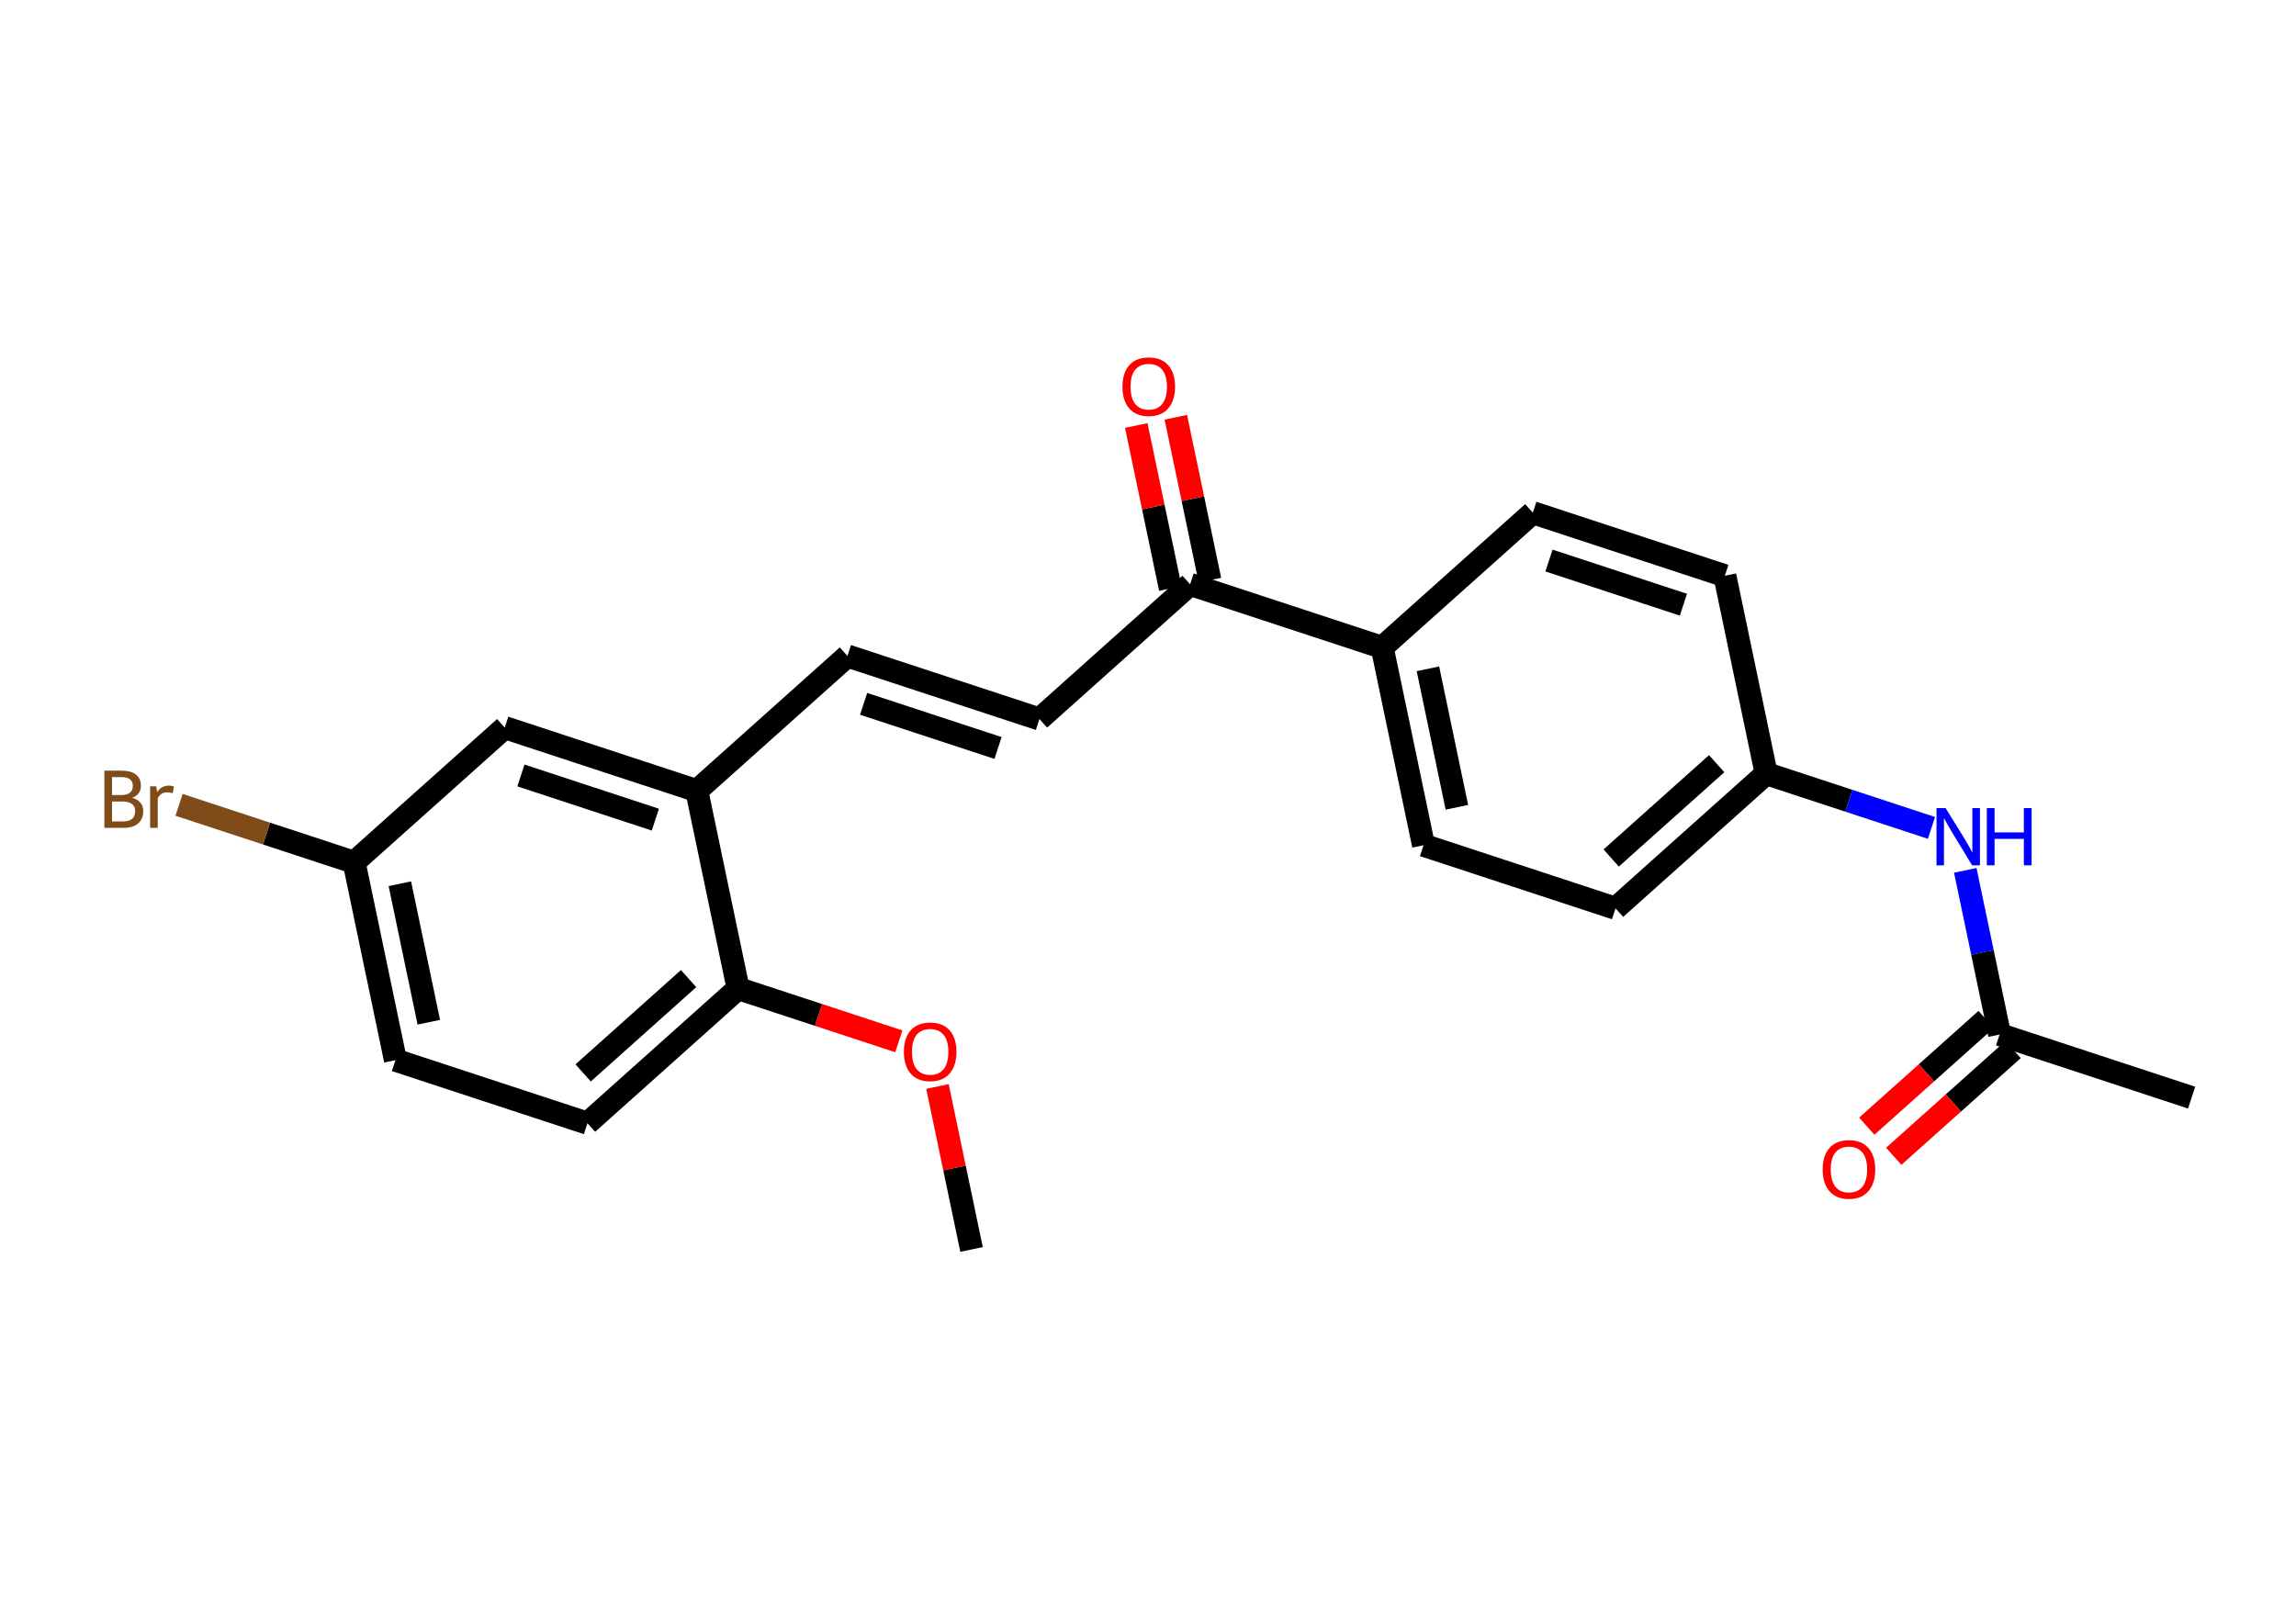 <?xml version='1.0' encoding='iso-8859-1'?>
<svg version='1.1' baseProfile='full'
              xmlns='http://www.w3.org/2000/svg'
                      xmlns:rdkit='http://www.rdkit.org/xml'
                      xmlns:xlink='http://www.w3.org/1999/xlink'
                  xml:space='preserve'
width='200px' height='140px' viewBox='0 0 200 140'>
<!-- END OF HEADER -->
<rect style='opacity:1.0;fill:#FFFFFF;stroke:none' width='200' height='140' x='0' y='0'> </rect>
<path class='bond-0 atom-0 atom-1' d='M 84.629,108.85 L 83.145,101.753' style='fill:none;fill-rule:evenodd;stroke:#000000;stroke-width:2.0px;stroke-linecap:butt;stroke-linejoin:miter;stroke-opacity:1' />
<path class='bond-0 atom-0 atom-1' d='M 83.145,101.753 L 81.661,94.655' style='fill:none;fill-rule:evenodd;stroke:#FF0000;stroke-width:2.0px;stroke-linecap:butt;stroke-linejoin:miter;stroke-opacity:1' />
<path class='bond-1 atom-1 atom-2' d='M 78.296,90.719 L 71.297,88.419' style='fill:none;fill-rule:evenodd;stroke:#FF0000;stroke-width:2.0px;stroke-linecap:butt;stroke-linejoin:miter;stroke-opacity:1' />
<path class='bond-1 atom-1 atom-2' d='M 71.297,88.419 L 64.298,86.119' style='fill:none;fill-rule:evenodd;stroke:#000000;stroke-width:2.0px;stroke-linecap:butt;stroke-linejoin:miter;stroke-opacity:1' />
<path class='bond-2 atom-2 atom-3' d='M 64.298,86.119 L 51.174,97.857' style='fill:none;fill-rule:evenodd;stroke:#000000;stroke-width:2.0px;stroke-linecap:butt;stroke-linejoin:miter;stroke-opacity:1' />
<path class='bond-2 atom-2 atom-3' d='M 59.982,85.255 L 50.795,93.472' style='fill:none;fill-rule:evenodd;stroke:#000000;stroke-width:2.0px;stroke-linecap:butt;stroke-linejoin:miter;stroke-opacity:1' />
<path class='bond-22 atom-8 atom-2' d='M 60.694,68.885 L 64.298,86.119' style='fill:none;fill-rule:evenodd;stroke:#000000;stroke-width:2.0px;stroke-linecap:butt;stroke-linejoin:miter;stroke-opacity:1' />
<path class='bond-3 atom-3 atom-4' d='M 51.174,97.857 L 34.447,92.361' style='fill:none;fill-rule:evenodd;stroke:#000000;stroke-width:2.0px;stroke-linecap:butt;stroke-linejoin:miter;stroke-opacity:1' />
<path class='bond-4 atom-4 atom-5' d='M 34.447,92.361 L 30.843,75.126' style='fill:none;fill-rule:evenodd;stroke:#000000;stroke-width:2.0px;stroke-linecap:butt;stroke-linejoin:miter;stroke-opacity:1' />
<path class='bond-4 atom-4 atom-5' d='M 37.353,89.055 L 34.831,76.991' style='fill:none;fill-rule:evenodd;stroke:#000000;stroke-width:2.0px;stroke-linecap:butt;stroke-linejoin:miter;stroke-opacity:1' />
<path class='bond-5 atom-5 atom-6' d='M 30.843,75.126 L 23.219,72.621' style='fill:none;fill-rule:evenodd;stroke:#000000;stroke-width:2.0px;stroke-linecap:butt;stroke-linejoin:miter;stroke-opacity:1' />
<path class='bond-5 atom-5 atom-6' d='M 23.219,72.621 L 15.595,70.116' style='fill:none;fill-rule:evenodd;stroke:#7F4C19;stroke-width:2.0px;stroke-linecap:butt;stroke-linejoin:miter;stroke-opacity:1' />
<path class='bond-6 atom-5 atom-7' d='M 30.843,75.126 L 43.967,63.388' style='fill:none;fill-rule:evenodd;stroke:#000000;stroke-width:2.0px;stroke-linecap:butt;stroke-linejoin:miter;stroke-opacity:1' />
<path class='bond-7 atom-7 atom-8' d='M 43.967,63.388 L 60.694,68.885' style='fill:none;fill-rule:evenodd;stroke:#000000;stroke-width:2.0px;stroke-linecap:butt;stroke-linejoin:miter;stroke-opacity:1' />
<path class='bond-7 atom-7 atom-8' d='M 45.377,67.558 L 57.086,71.406' style='fill:none;fill-rule:evenodd;stroke:#000000;stroke-width:2.0px;stroke-linecap:butt;stroke-linejoin:miter;stroke-opacity:1' />
<path class='bond-8 atom-8 atom-9' d='M 60.694,68.885 L 73.818,57.147' style='fill:none;fill-rule:evenodd;stroke:#000000;stroke-width:2.0px;stroke-linecap:butt;stroke-linejoin:miter;stroke-opacity:1' />
<path class='bond-9 atom-9 atom-10' d='M 73.818,57.147 L 90.545,62.643' style='fill:none;fill-rule:evenodd;stroke:#000000;stroke-width:2.0px;stroke-linecap:butt;stroke-linejoin:miter;stroke-opacity:1' />
<path class='bond-9 atom-9 atom-10' d='M 75.228,61.317 L 86.937,65.164' style='fill:none;fill-rule:evenodd;stroke:#000000;stroke-width:2.0px;stroke-linecap:butt;stroke-linejoin:miter;stroke-opacity:1' />
<path class='bond-10 atom-10 atom-11' d='M 90.545,62.643 L 103.669,50.905' style='fill:none;fill-rule:evenodd;stroke:#000000;stroke-width:2.0px;stroke-linecap:butt;stroke-linejoin:miter;stroke-opacity:1' />
<path class='bond-11 atom-11 atom-12' d='M 105.393,50.545 L 103.909,43.447' style='fill:none;fill-rule:evenodd;stroke:#000000;stroke-width:2.0px;stroke-linecap:butt;stroke-linejoin:miter;stroke-opacity:1' />
<path class='bond-11 atom-11 atom-12' d='M 103.909,43.447 L 102.424,36.35' style='fill:none;fill-rule:evenodd;stroke:#FF0000;stroke-width:2.0px;stroke-linecap:butt;stroke-linejoin:miter;stroke-opacity:1' />
<path class='bond-11 atom-11 atom-12' d='M 101.946,51.266 L 100.462,44.168' style='fill:none;fill-rule:evenodd;stroke:#000000;stroke-width:2.0px;stroke-linecap:butt;stroke-linejoin:miter;stroke-opacity:1' />
<path class='bond-11 atom-11 atom-12' d='M 100.462,44.168 L 98.978,37.07' style='fill:none;fill-rule:evenodd;stroke:#FF0000;stroke-width:2.0px;stroke-linecap:butt;stroke-linejoin:miter;stroke-opacity:1' />
<path class='bond-12 atom-11 atom-13' d='M 103.669,50.905 L 120.396,56.402' style='fill:none;fill-rule:evenodd;stroke:#000000;stroke-width:2.0px;stroke-linecap:butt;stroke-linejoin:miter;stroke-opacity:1' />
<path class='bond-13 atom-13 atom-14' d='M 120.396,56.402 L 124,73.636' style='fill:none;fill-rule:evenodd;stroke:#000000;stroke-width:2.0px;stroke-linecap:butt;stroke-linejoin:miter;stroke-opacity:1' />
<path class='bond-13 atom-13 atom-14' d='M 124.384,58.266 L 126.906,70.331' style='fill:none;fill-rule:evenodd;stroke:#000000;stroke-width:2.0px;stroke-linecap:butt;stroke-linejoin:miter;stroke-opacity:1' />
<path class='bond-23 atom-22 atom-13' d='M 133.52,44.664 L 120.396,56.402' style='fill:none;fill-rule:evenodd;stroke:#000000;stroke-width:2.0px;stroke-linecap:butt;stroke-linejoin:miter;stroke-opacity:1' />
<path class='bond-14 atom-14 atom-15' d='M 124,73.636 L 140.727,79.133' style='fill:none;fill-rule:evenodd;stroke:#000000;stroke-width:2.0px;stroke-linecap:butt;stroke-linejoin:miter;stroke-opacity:1' />
<path class='bond-15 atom-15 atom-16' d='M 140.727,79.133 L 153.851,67.395' style='fill:none;fill-rule:evenodd;stroke:#000000;stroke-width:2.0px;stroke-linecap:butt;stroke-linejoin:miter;stroke-opacity:1' />
<path class='bond-15 atom-15 atom-16' d='M 140.348,74.748 L 149.535,66.531' style='fill:none;fill-rule:evenodd;stroke:#000000;stroke-width:2.0px;stroke-linecap:butt;stroke-linejoin:miter;stroke-opacity:1' />
<path class='bond-16 atom-16 atom-17' d='M 153.851,67.395 L 161.049,69.76' style='fill:none;fill-rule:evenodd;stroke:#000000;stroke-width:2.0px;stroke-linecap:butt;stroke-linejoin:miter;stroke-opacity:1' />
<path class='bond-16 atom-16 atom-17' d='M 161.049,69.76 L 168.247,72.126' style='fill:none;fill-rule:evenodd;stroke:#0000FF;stroke-width:2.0px;stroke-linecap:butt;stroke-linejoin:miter;stroke-opacity:1' />
<path class='bond-20 atom-16 atom-21' d='M 153.851,67.395 L 150.247,50.16' style='fill:none;fill-rule:evenodd;stroke:#000000;stroke-width:2.0px;stroke-linecap:butt;stroke-linejoin:miter;stroke-opacity:1' />
<path class='bond-17 atom-17 atom-18' d='M 171.192,75.825 L 172.687,82.975' style='fill:none;fill-rule:evenodd;stroke:#0000FF;stroke-width:2.0px;stroke-linecap:butt;stroke-linejoin:miter;stroke-opacity:1' />
<path class='bond-17 atom-17 atom-18' d='M 172.687,82.975 L 174.182,90.126' style='fill:none;fill-rule:evenodd;stroke:#000000;stroke-width:2.0px;stroke-linecap:butt;stroke-linejoin:miter;stroke-opacity:1' />
<path class='bond-18 atom-18 atom-19' d='M 174.182,90.126 L 190.909,95.623' style='fill:none;fill-rule:evenodd;stroke:#000000;stroke-width:2.0px;stroke-linecap:butt;stroke-linejoin:miter;stroke-opacity:1' />
<path class='bond-19 atom-18 atom-20' d='M 173.008,88.814 L 167.811,93.462' style='fill:none;fill-rule:evenodd;stroke:#000000;stroke-width:2.0px;stroke-linecap:butt;stroke-linejoin:miter;stroke-opacity:1' />
<path class='bond-19 atom-18 atom-20' d='M 167.811,93.462 L 162.613,98.111' style='fill:none;fill-rule:evenodd;stroke:#FF0000;stroke-width:2.0px;stroke-linecap:butt;stroke-linejoin:miter;stroke-opacity:1' />
<path class='bond-19 atom-18 atom-20' d='M 175.356,91.438 L 170.158,96.087' style='fill:none;fill-rule:evenodd;stroke:#000000;stroke-width:2.0px;stroke-linecap:butt;stroke-linejoin:miter;stroke-opacity:1' />
<path class='bond-19 atom-18 atom-20' d='M 170.158,96.087 L 164.961,100.735' style='fill:none;fill-rule:evenodd;stroke:#FF0000;stroke-width:2.0px;stroke-linecap:butt;stroke-linejoin:miter;stroke-opacity:1' />
<path class='bond-21 atom-21 atom-22' d='M 150.247,50.16 L 133.52,44.664' style='fill:none;fill-rule:evenodd;stroke:#000000;stroke-width:2.0px;stroke-linecap:butt;stroke-linejoin:miter;stroke-opacity:1' />
<path class='bond-21 atom-21 atom-22' d='M 146.639,52.681 L 134.93,48.834' style='fill:none;fill-rule:evenodd;stroke:#000000;stroke-width:2.0px;stroke-linecap:butt;stroke-linejoin:miter;stroke-opacity:1' />
<path  class='atom-1' d='M 78.736 91.63
Q 78.736 90.433, 79.328 89.764
Q 79.919 89.095, 81.025 89.095
Q 82.131 89.095, 82.722 89.764
Q 83.314 90.433, 83.314 91.63
Q 83.314 92.841, 82.715 93.532
Q 82.117 94.215, 81.025 94.215
Q 79.927 94.215, 79.328 93.532
Q 78.736 92.848, 78.736 91.63
M 81.025 93.651
Q 81.786 93.651, 82.194 93.144
Q 82.61 92.63, 82.61 91.63
Q 82.61 90.651, 82.194 90.158
Q 81.786 89.658, 81.025 89.658
Q 80.264 89.658, 79.849 90.151
Q 79.441 90.644, 79.441 91.63
Q 79.441 92.637, 79.849 93.144
Q 80.264 93.651, 81.025 93.651
' fill='#FF0000'/>
<path  class='atom-6' d='M 11.514 69.503
Q 11.993 69.637, 12.232 69.933
Q 12.479 70.222, 12.479 70.651
Q 12.479 71.341, 12.035 71.736
Q 11.598 72.123, 10.767 72.123
L 9.091 72.123
L 9.091 67.137
L 10.563 67.137
Q 11.415 67.137, 11.845 67.482
Q 12.274 67.827, 12.274 68.461
Q 12.274 69.214, 11.514 69.503
M 9.76 67.7
L 9.76 69.264
L 10.563 69.264
Q 11.056 69.264, 11.309 69.066
Q 11.57 68.862, 11.57 68.461
Q 11.57 67.7, 10.563 67.7
L 9.76 67.7
M 10.767 71.56
Q 11.253 71.56, 11.514 71.327
Q 11.774 71.095, 11.774 70.651
Q 11.774 70.243, 11.486 70.038
Q 11.204 69.827, 10.662 69.827
L 9.76 69.827
L 9.76 71.56
L 10.767 71.56
' fill='#7F4C19'/>
<path  class='atom-6' d='M 13.612 68.503
L 13.69 69.003
Q 14.07 68.44, 14.69 68.44
Q 14.887 68.44, 15.155 68.51
L 15.049 69.102
Q 14.746 69.031, 14.577 69.031
Q 14.281 69.031, 14.084 69.151
Q 13.894 69.264, 13.739 69.538
L 13.739 72.123
L 13.077 72.123
L 13.077 68.503
L 13.612 68.503
' fill='#7F4C19'/>
<path  class='atom-12' d='M 97.777 33.685
Q 97.777 32.488, 98.368 31.819
Q 98.96 31.15, 100.066 31.15
Q 101.171 31.15, 101.763 31.819
Q 102.355 32.488, 102.355 33.685
Q 102.355 34.896, 101.756 35.587
Q 101.157 36.27, 100.066 36.27
Q 98.967 36.27, 98.368 35.587
Q 97.777 34.903, 97.777 33.685
M 100.066 35.706
Q 100.826 35.706, 101.235 35.199
Q 101.65 34.685, 101.65 33.685
Q 101.65 32.706, 101.235 32.213
Q 100.826 31.713, 100.066 31.713
Q 99.305 31.713, 98.889 32.206
Q 98.481 32.699, 98.481 33.685
Q 98.481 34.692, 98.889 35.199
Q 99.305 35.706, 100.066 35.706
' fill='#FF0000'/>
<path  class='atom-17' d='M 169.476 70.398
L 171.11 73.039
Q 171.272 73.3, 171.533 73.772
Q 171.793 74.244, 171.807 74.272
L 171.807 70.398
L 172.469 70.398
L 172.469 75.385
L 171.786 75.385
L 170.032 72.497
Q 169.828 72.159, 169.61 71.772
Q 169.399 71.384, 169.335 71.265
L 169.335 75.385
L 168.687 75.385
L 168.687 70.398
L 169.476 70.398
' fill='#0000FF'/>
<path  class='atom-17' d='M 173.068 70.398
L 173.744 70.398
L 173.744 72.518
L 176.294 72.518
L 176.294 70.398
L 176.97 70.398
L 176.97 75.385
L 176.294 75.385
L 176.294 73.082
L 173.744 73.082
L 173.744 75.385
L 173.068 75.385
L 173.068 70.398
' fill='#0000FF'/>
<path  class='atom-20' d='M 158.769 101.878
Q 158.769 100.681, 159.361 100.012
Q 159.952 99.343, 161.058 99.343
Q 162.164 99.343, 162.755 100.012
Q 163.347 100.681, 163.347 101.878
Q 163.347 103.089, 162.748 103.78
Q 162.15 104.463, 161.058 104.463
Q 159.959 104.463, 159.361 103.78
Q 158.769 103.096, 158.769 101.878
M 161.058 103.899
Q 161.819 103.899, 162.227 103.392
Q 162.643 102.878, 162.643 101.878
Q 162.643 100.899, 162.227 100.406
Q 161.819 99.906, 161.058 99.906
Q 160.297 99.906, 159.882 100.399
Q 159.473 100.892, 159.473 101.878
Q 159.473 102.885, 159.882 103.392
Q 160.297 103.899, 161.058 103.899
' fill='#FF0000'/>
</svg>
